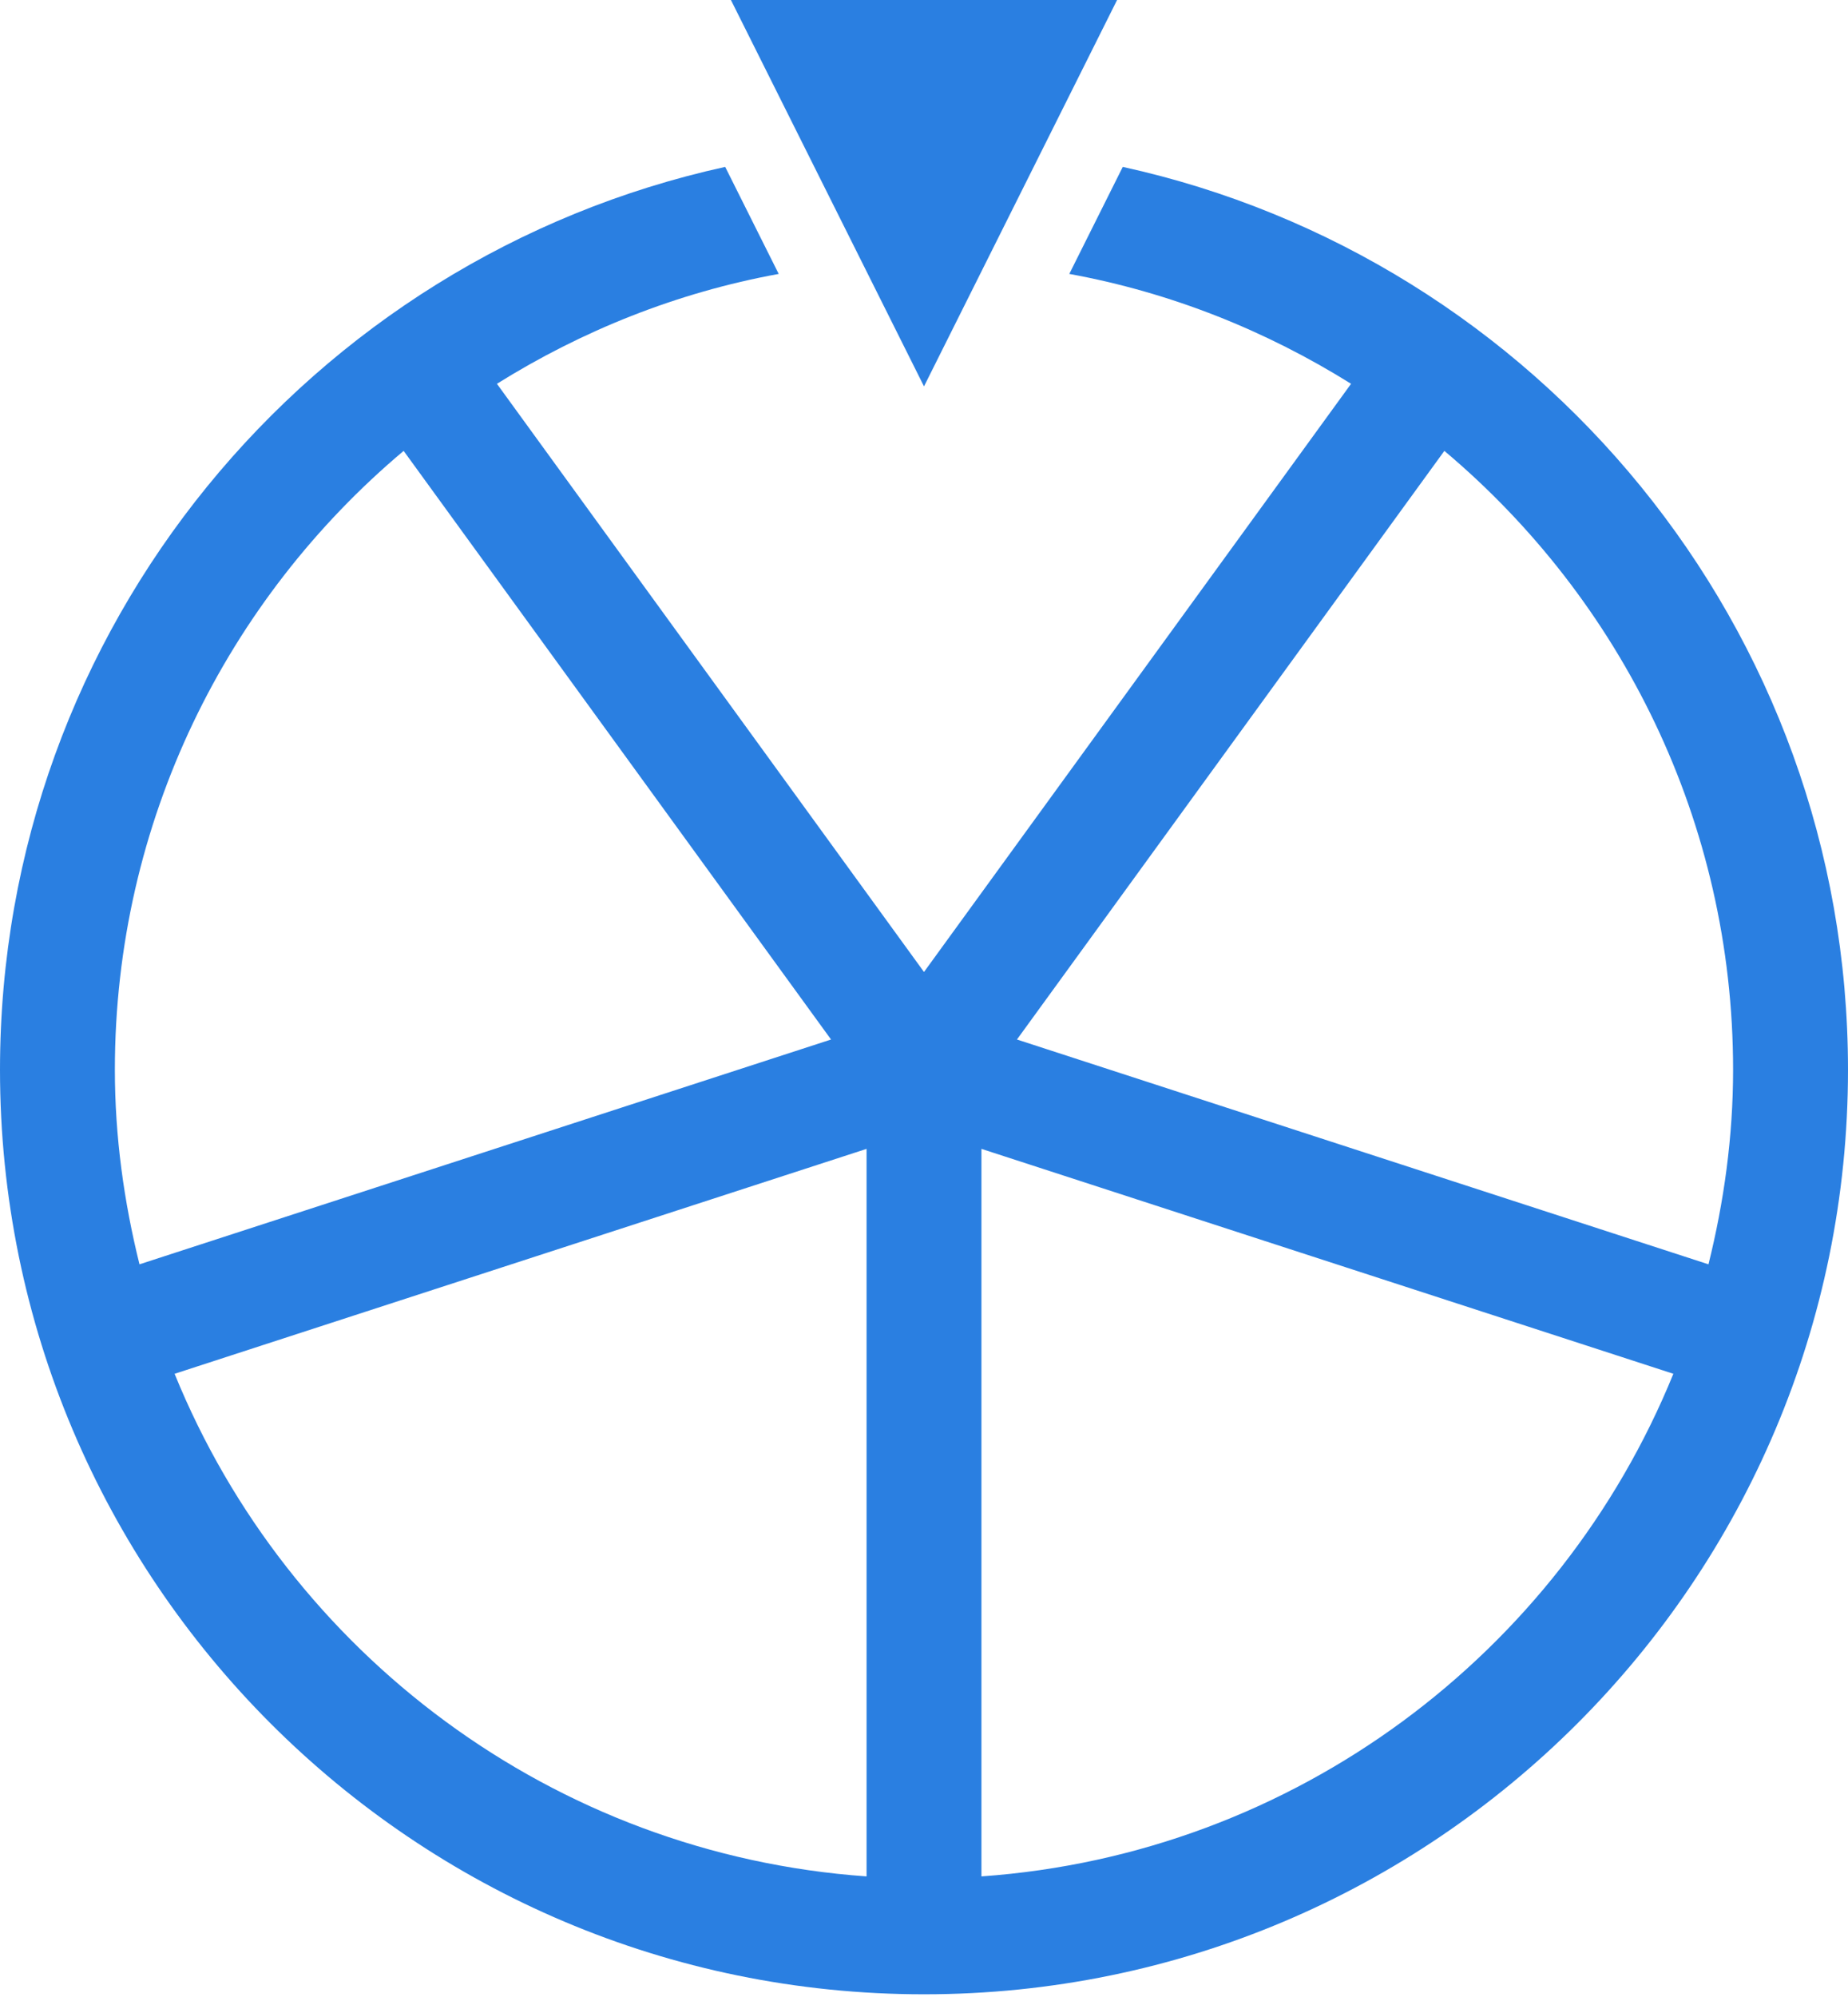 <?xml version="1.0" encoding="UTF-8"?>
<svg width="50px" height="54px" viewBox="0 0 50 54" version="1.1" xmlns="http://www.w3.org/2000/svg" xmlns:xlink="http://www.w3.org/1999/xlink">
    <!-- Generator: Sketch 52.4 (67378) - http://www.bohemiancoding.com/sketch -->
    <title>icon / spinner copy 3</title>
    <desc>Created with Sketch.</desc>
    <g id="Page-2" stroke="none" stroke-width="1" fill="none" fill-rule="evenodd">
        <g id="icon-/-spinner-selected" fill="#2A7FE1">
            <path d="M30.224,0 L19.776,0 L25,10.448 L30.224,0 Z M27.515,28.109 L39.079,12.192 C43.852,16.206 46.891,22.214 46.891,28.927 C46.891,30.743 46.644,32.5 46.225,34.188 L27.515,28.109 Z M26.554,50.739 L26.554,31.066 L45.275,37.148 C42.203,44.696 35.042,50.139 26.554,50.739 Z M23.446,50.739 C14.958,50.139 7.796,44.696 4.724,37.148 L23.446,31.066 L23.446,50.739 Z M3.108,28.927 C3.108,22.214 6.147,16.206 10.921,12.192 L22.485,28.109 L3.774,34.188 C3.355,32.5 3.108,30.743 3.108,28.927 Z M30.378,4.513 L28.931,7.407 C31.689,7.91 34.259,8.945 36.555,10.378 L25,26.283 L13.445,10.378 C15.741,8.945 18.31,7.91 21.069,7.407 L19.621,4.513 C8.4,6.975 0,16.967 0,28.927 C0,42.733 11.193,53.927 25,53.927 C38.807,53.927 50,42.733 50,28.927 C50,16.967 41.599,6.975 30.378,4.513 Z" id="Fill-1"></path>
        </g>
    </g>
</svg>